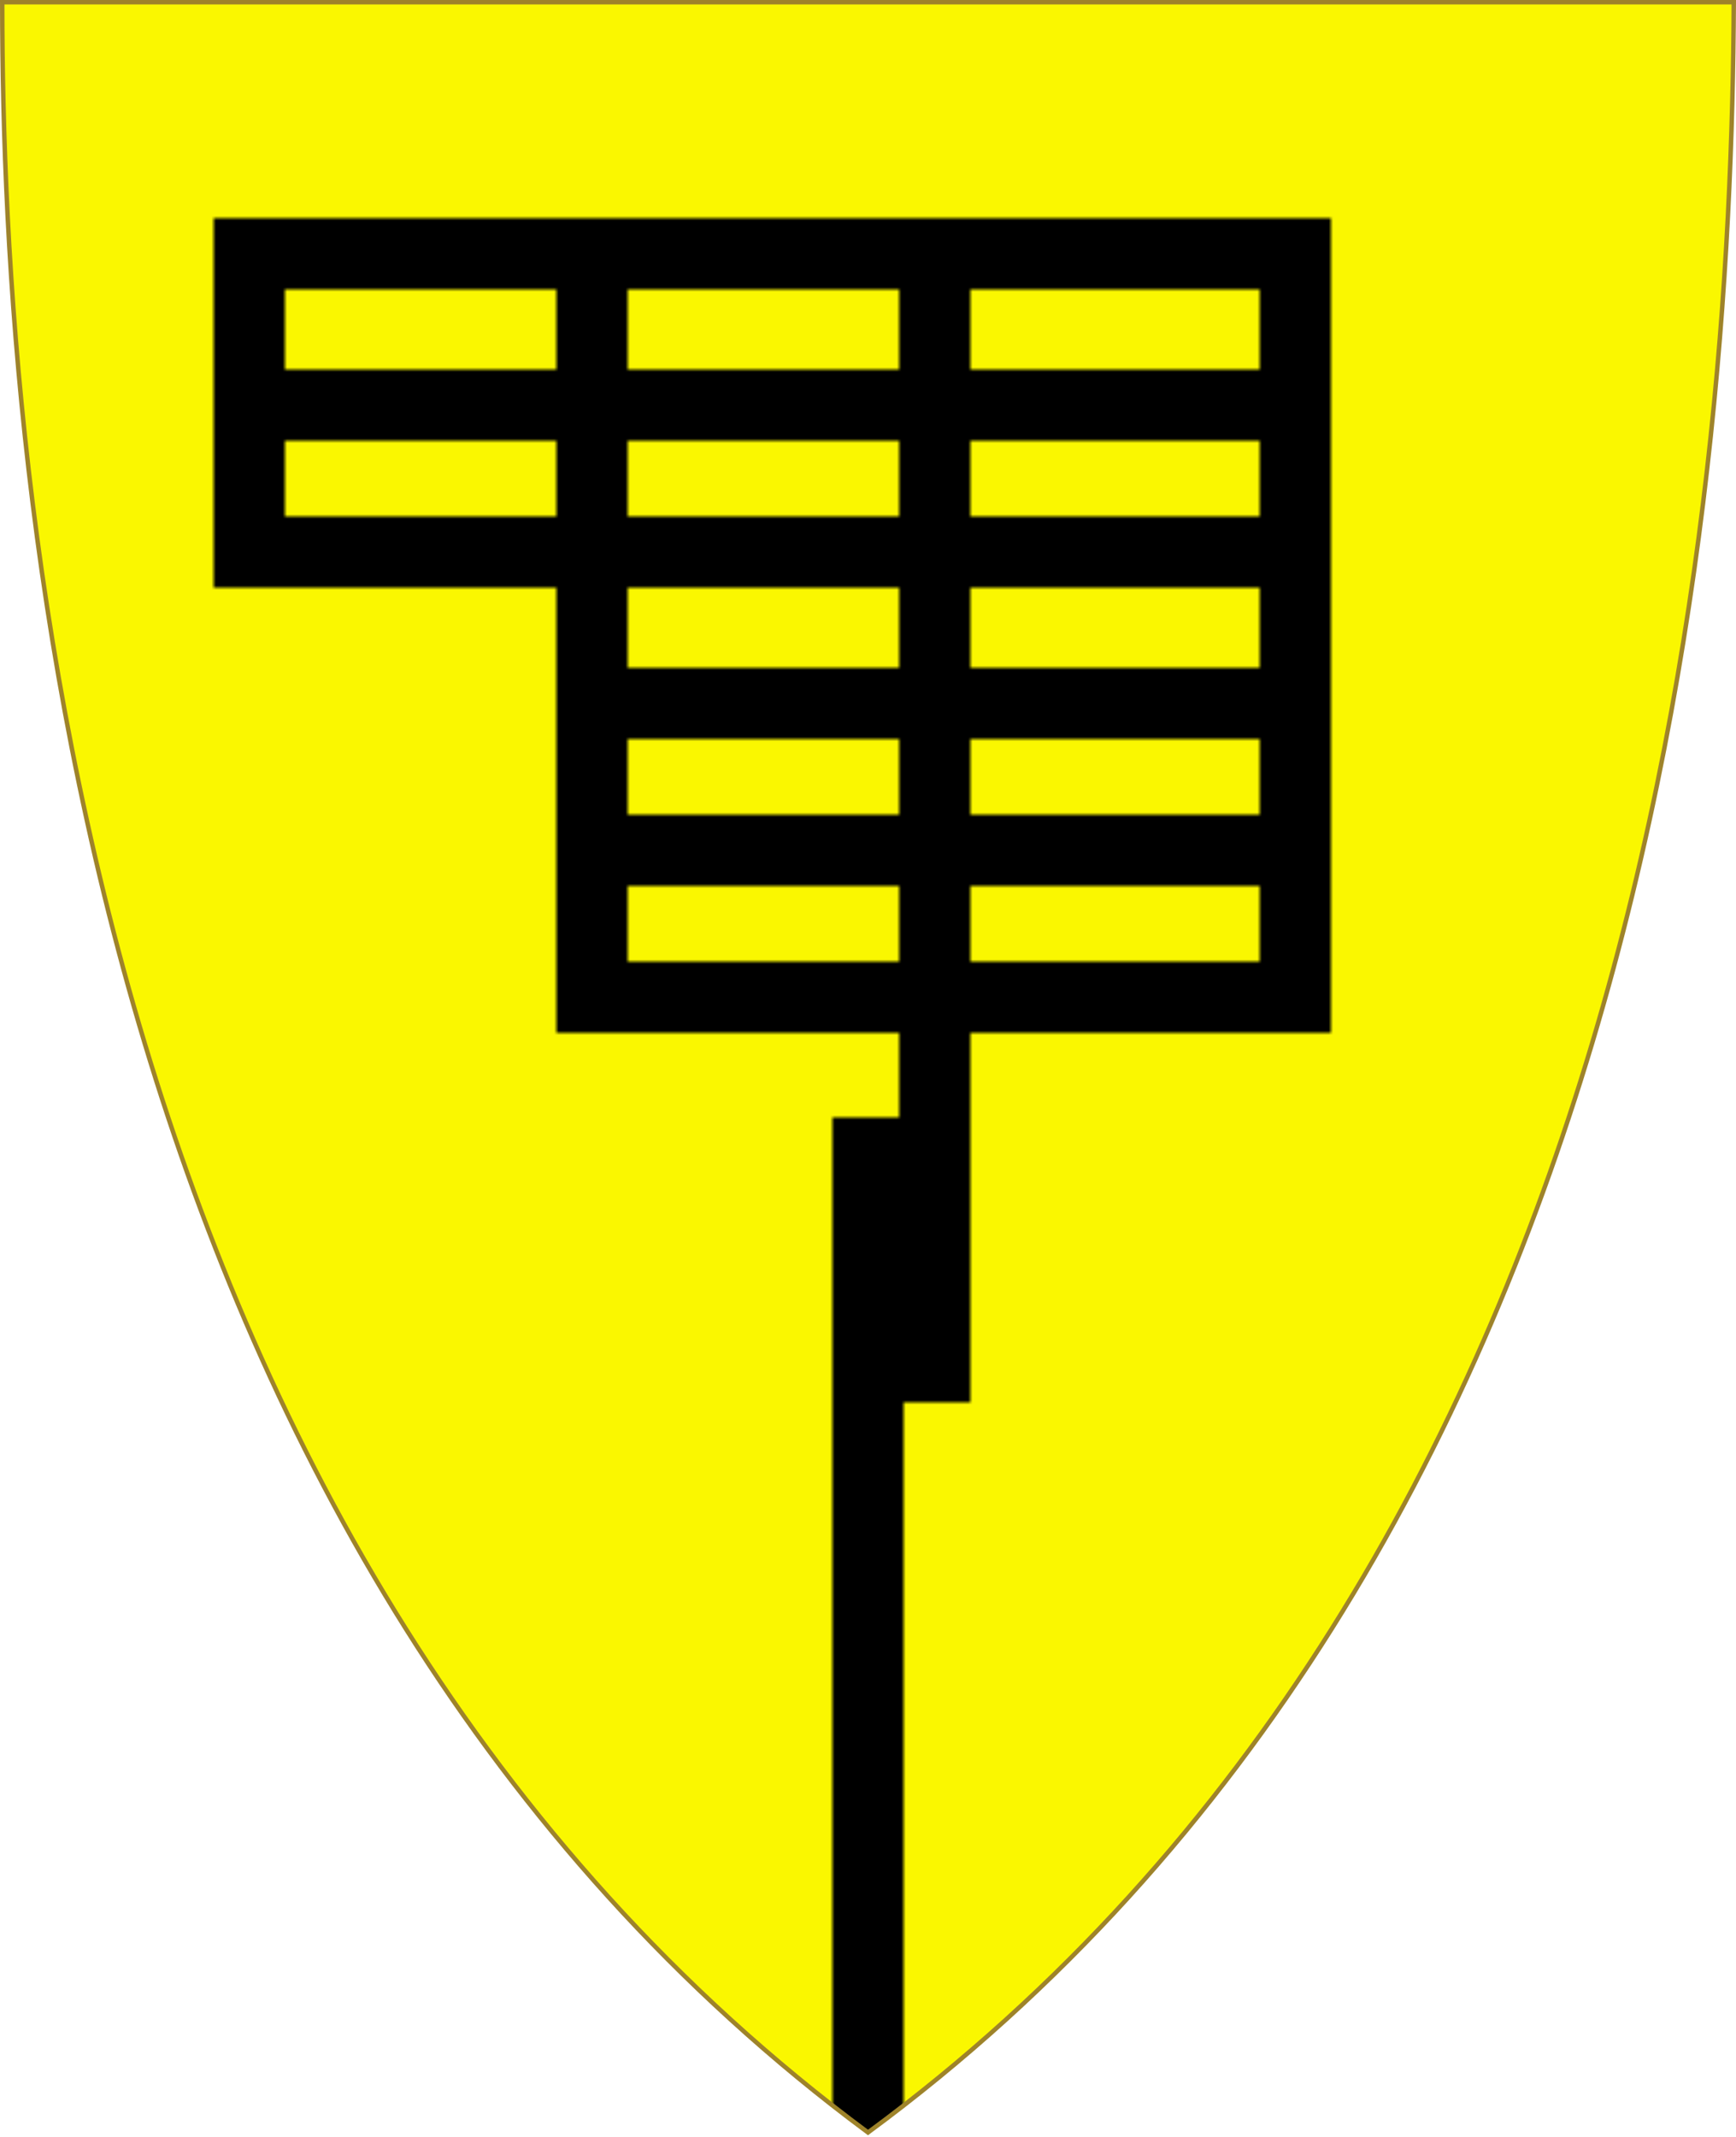 <?xml version="1.0" encoding="UTF-8"?>
<svg xmlns="http://www.w3.org/2000/svg" width="390" height="480">
<defs>
<pattern id="p" width="390" height="480" patternUnits="userSpaceOnUse">
<path d="M0,0H390V480H0" fill="#faf700"/>
<path stroke="#000" stroke-width="16" fill="none" d="M48,57H291V224H133V57M56,57V124H291M48,91H291M140,158H291M140,191H291M210,56V307H195V251V480"/>
</pattern>
</defs>
<path d="M0.5,0.5h389C389,115 370,350 195,479 21,350 0.5,115 0.5,0.5z" fill="url(#p)" stroke="#9e832a"/>
</svg>